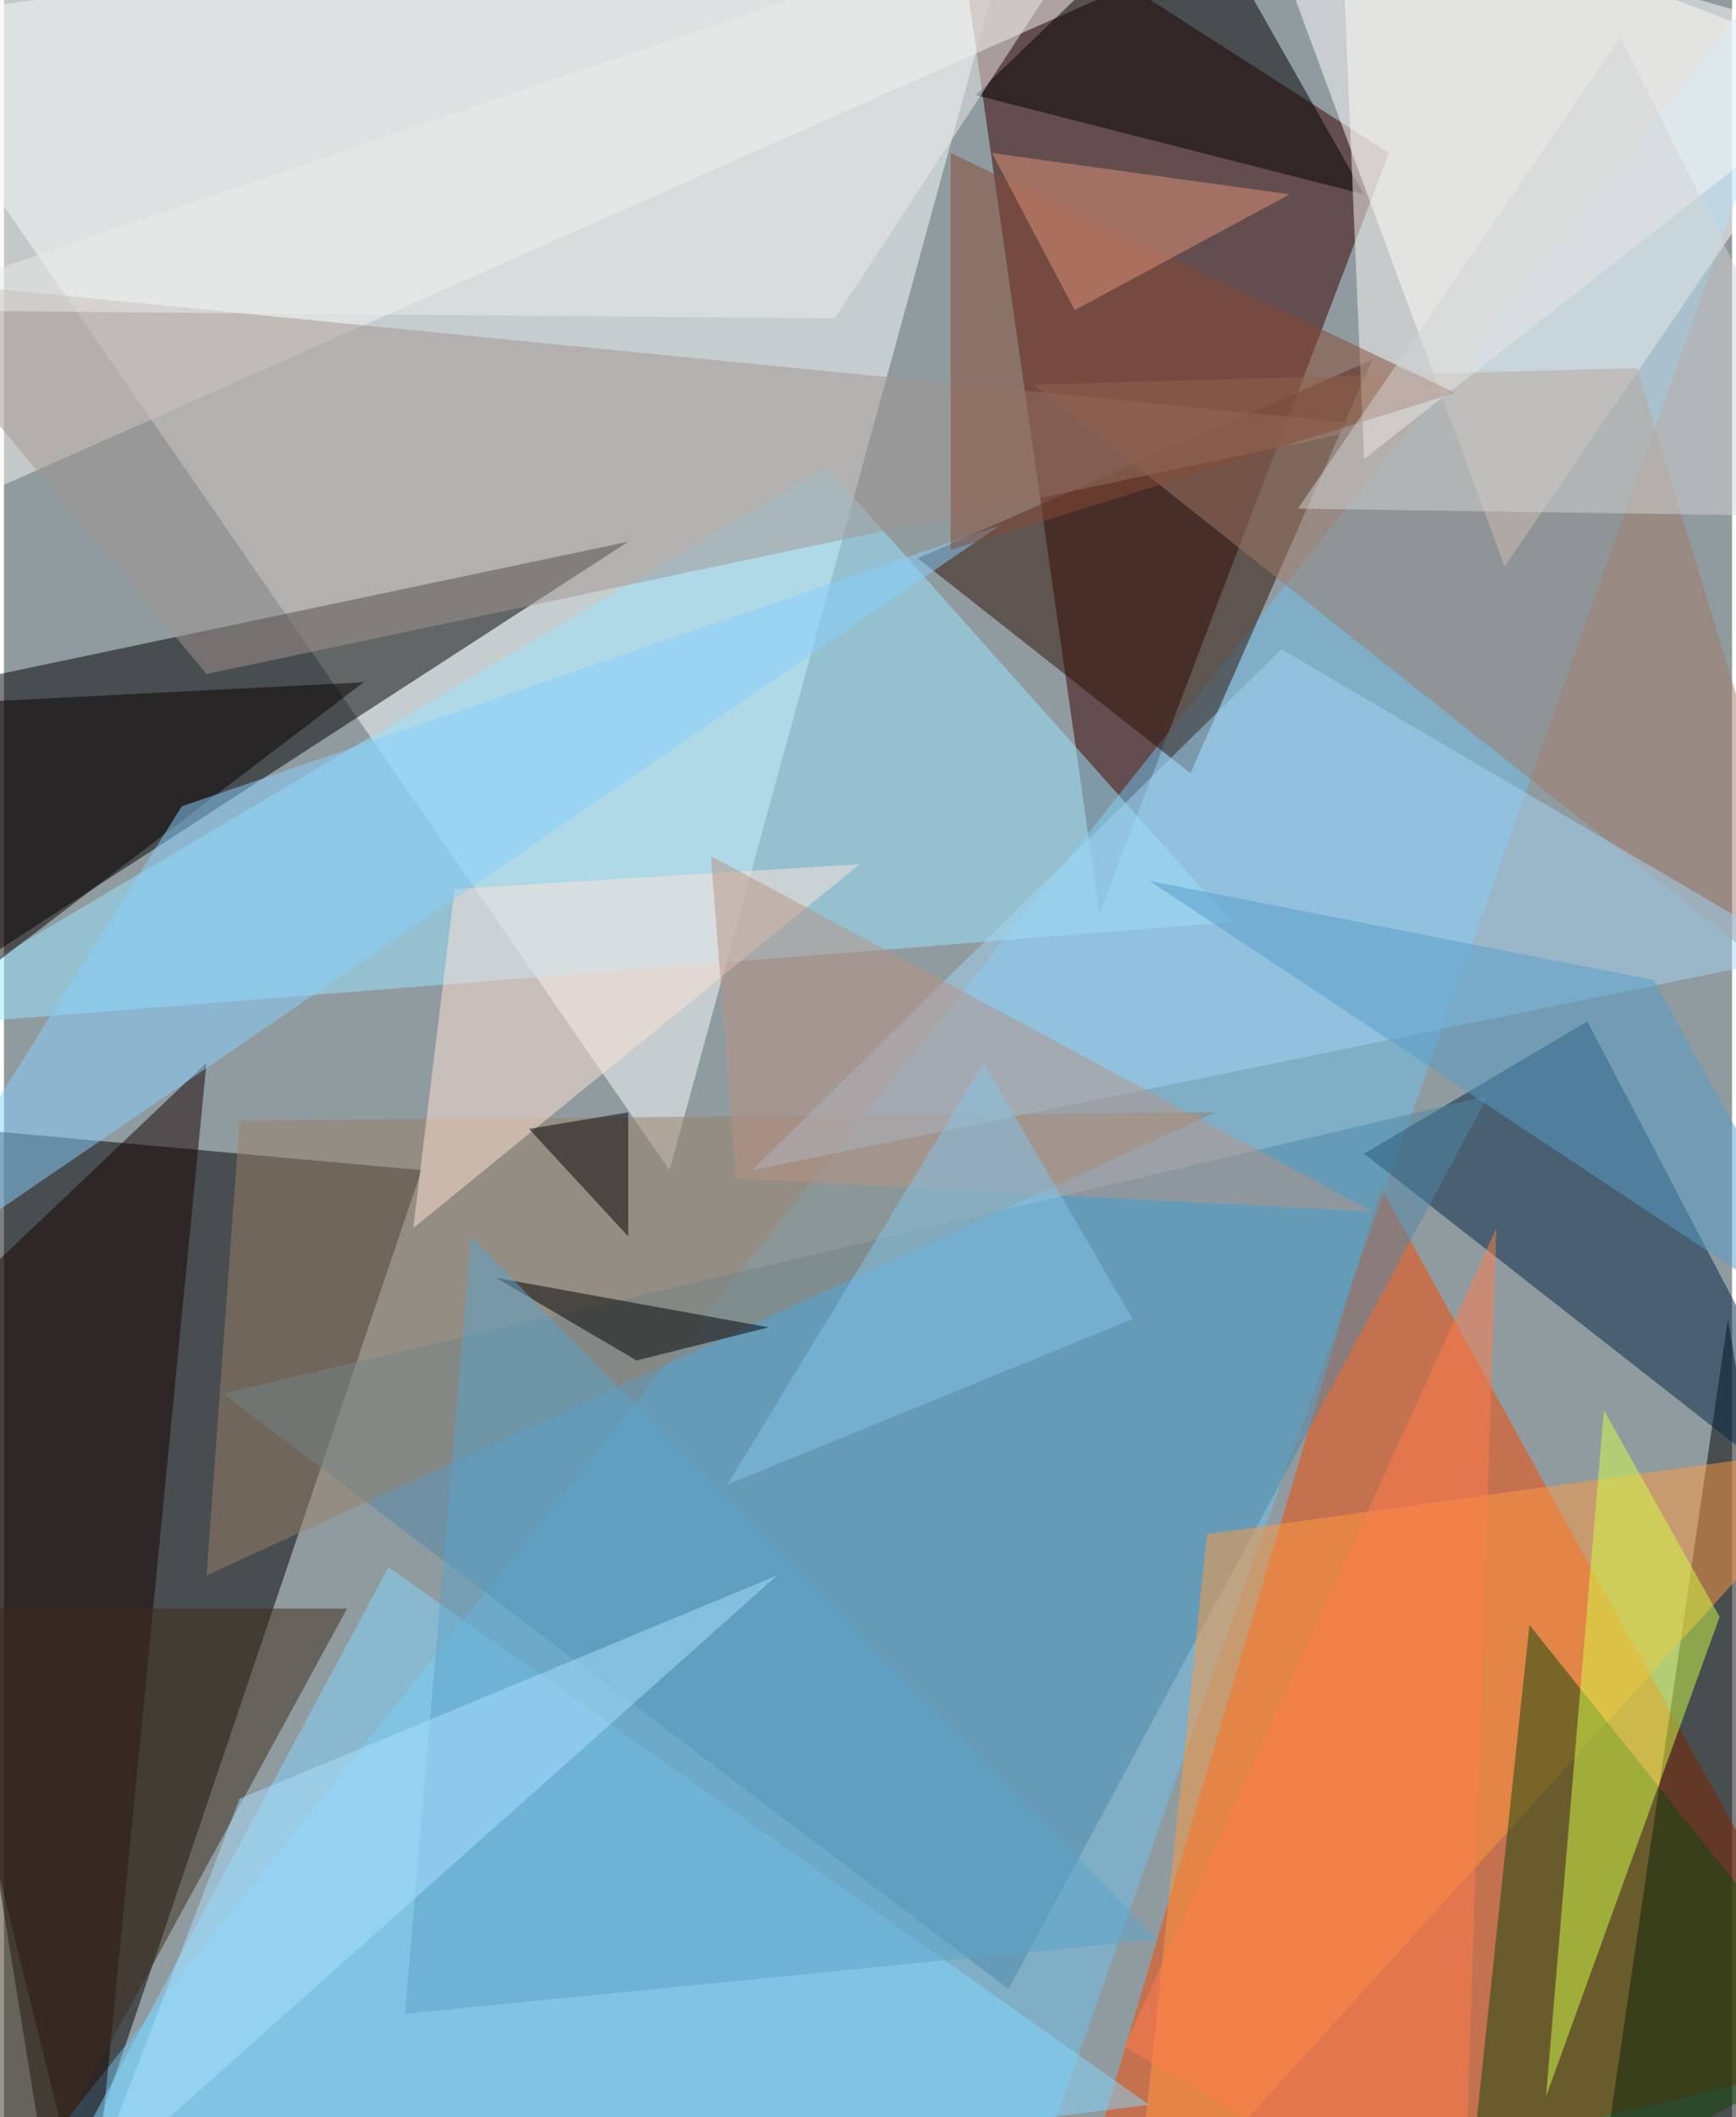 <svg xmlns="http://www.w3.org/2000/svg" width="228" height="278" viewBox="0 0 836 1024"><path fill="#909b9f" d="M0 0h836v1024H0z"/><g fill-opacity=".502"><path d="M26 1086l176-520-264-24z"/><path fill="#faffff" d="M322 566L494-62-62 10z"/><path fill="#f84900" d="M666 574l232 420-384 92z"/><path fill="#380000" d="M530 442L670 74 458-62z"/><path d="M-62 498l364-236-304 64z"/><path fill="#6ec1ee" d="M490 1078L894-62-18 1086z"/><path fill="#fff" d="M898 22L726 274 602-62z"/><path d="M774 1046l60-408 64 384z"/><path fill="#9ae5ff" d="M398 226l196 220-656 52z"/><path fill="#002645" d="M766 494l-108 64 240 188z"/><path fill="#2d1104" d="M662 174l-220 96 132 104z"/><path fill="#4e88a7" d="M486 962L106 674l612-144z"/><path fill="#150100" d="M42 1086L-62 666 98 514z"/><path fill="#f8f5f4" d="M-38-2l-24 264L542-6z"/><path fill="#a19592" d="M666 206l-728-72L98 326z"/><path fill="#ff9a40" d="M582 742l316-44-352 388z"/><path fill="#10470a" d="M898 986l-192 100 32-300z"/><path fill="#978069" d="M114 542l472-4L98 762z"/><path fill="#d4ff48" d="M746 1014l84-232-56-100z"/><path fill="#83d8ff" d="M554 1018l-544 68 176-328z"/><path d="M470 46l188 48-84-148z"/><path fill="#a07b68" d="M790 178l96 316-388-308z"/><path fill="#a4d4f4" d="M618 314L362 566l508-104z"/><path fill="#fdf9f5" d="M646-62l12 284L898 34z"/><path fill="#080000" d="M174 330l-236 12v168z"/><path fill="#ffe3d7" d="M414 418L198 594l20-164z"/><path fill="#88d0ff" d="M482 254L-62 626 86 390z"/><path fill="#864b34" d="M458 74v192l244-76z"/><path d="M306 658l64-16-132-24z"/><path fill="#5da4ca" d="M558 938l-364 36 32-376z"/><path fill="#3c2c1c" d="M166 778L-2 1086l-36-308z"/><path d="M302 598l-48-52 48-8z"/><path fill="#579dca" d="M798 474l100 180-344-228z"/><path fill="#b79385" d="M342 414l320 172-308-16z"/><path fill="#ff7d4d" d="M706 1086l16-492-180 396z"/><path fill="#ececeb" d="M538-54L402 154l-464-4z"/><path fill="#d2d3d3" d="M626 246L782 18l116 232z"/><path fill="#e0967b" d="M478 74l40 76 104-56z"/><path fill="#aae0fd" d="M42 1058l72-188 260-108z"/><path fill="#83c4e7" d="M546 638l-196 80 124-204z"/></g></svg>